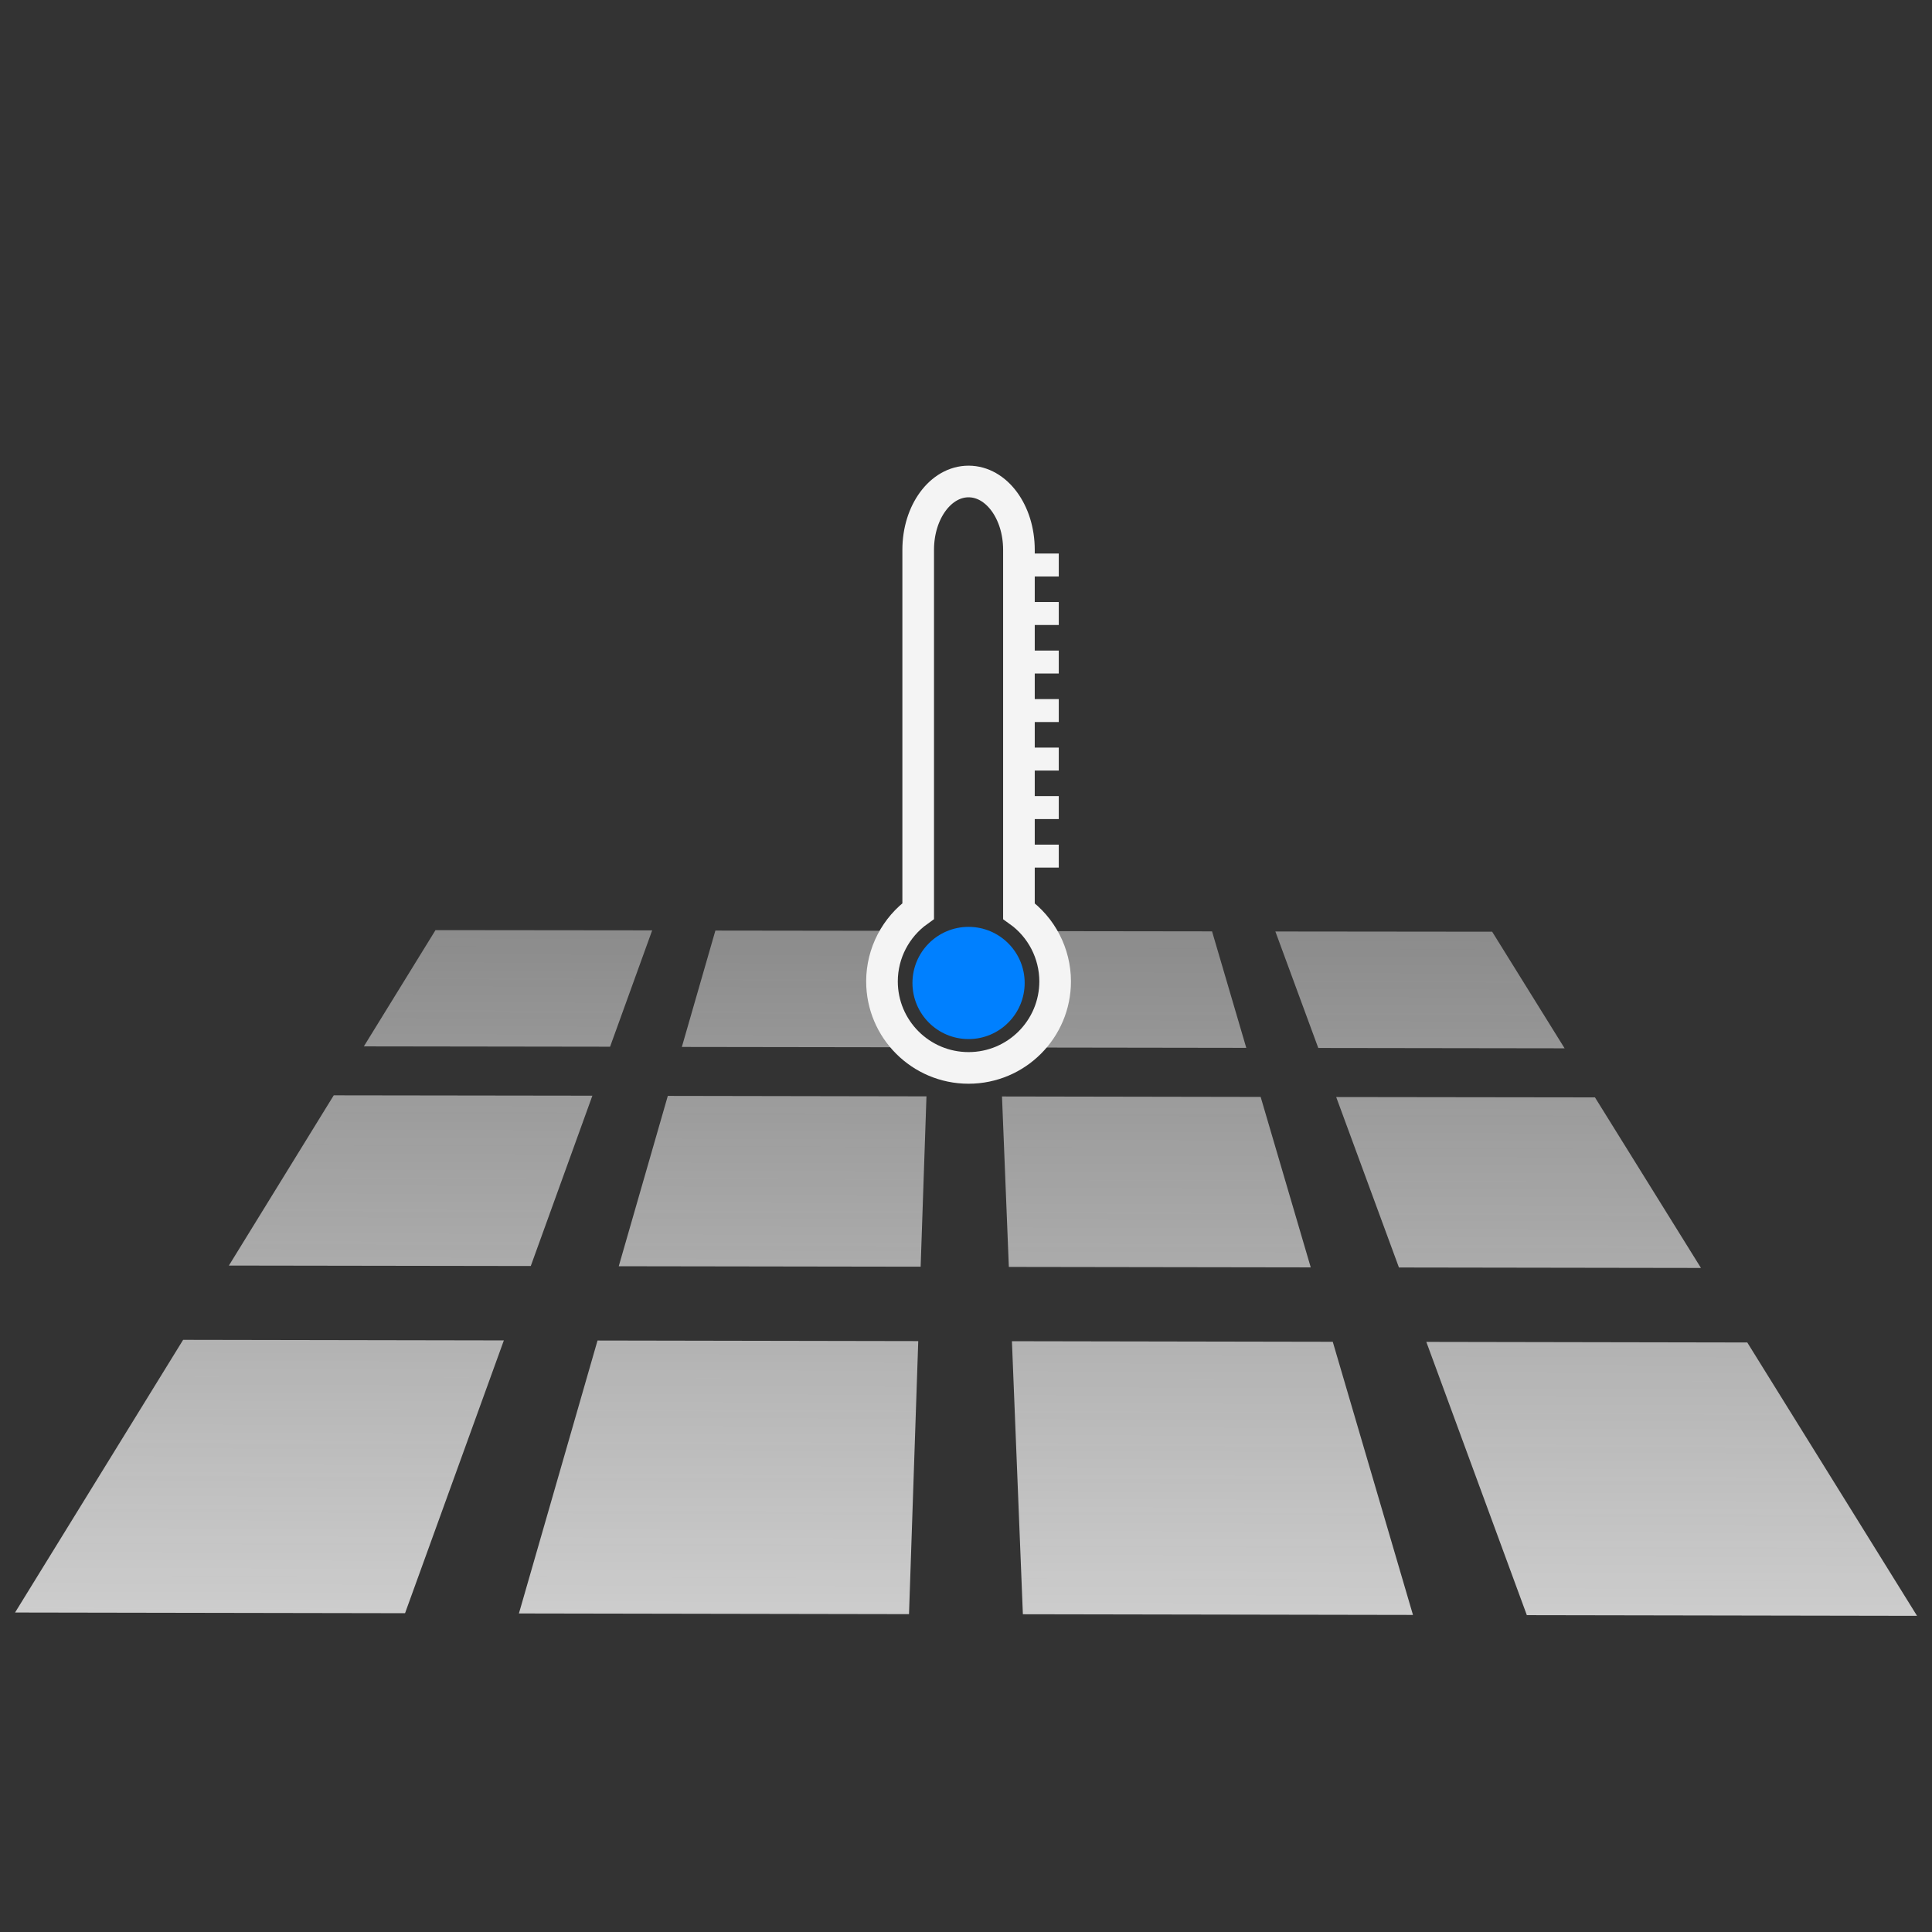 <?xml version="1.0" encoding="UTF-8" standalone="no"?>
<!-- Created with Inkscape (http://www.inkscape.org/) -->

<svg
   xmlns:dc="http://purl.org/dc/elements/1.1/"
   xmlns:cc="http://creativecommons.org/ns#"
   xmlns:rdf="http://www.w3.org/1999/02/22-rdf-syntax-ns#"
   xmlns:svg="http://www.w3.org/2000/svg"
   xmlns="http://www.w3.org/2000/svg"
   xmlns:xlink="http://www.w3.org/1999/xlink"
   xmlns:sodipodi="http://sodipodi.sourceforge.net/DTD/sodipodi-0.dtd"
   xmlns:inkscape="http://www.inkscape.org/namespaces/inkscape"
   id="svg4655"
   version="1.1"
   viewBox="0 0 16.933 16.933"
   height="64"
   width="64"
   inkscape:version="0.92.4 (5da689c313, 2019-01-14)"
   sodipodi:docname="bed-off.svg"
   style="enable-background:new">
  <rect x="0" y="0" width="16.933" height="16.933" fill="#333333" stroke="none"/>
  <defs
     id="defs4649">
    <linearGradient
       inkscape:collect="always"
       id="linearGradient834">
      <stop
         style="stop-color:#d4d4d4;stop-opacity:1;"
         offset="0"
         id="stop830" />
      <stop
         style="stop-color:#d4d4d4;stop-opacity:0;"
         offset="1"
         id="stop832" />
    </linearGradient>
    <linearGradient
       inkscape:collect="always"
       xlink:href="#linearGradient834"
       id="linearGradient836"
       x1="66.072"
       y1="226.457"
       x2="66.118"
       y2="211.623"
       gradientUnits="userSpaceOnUse" />
  </defs>
  <sodipodi:namedview
     id="base"
     pagecolor="#ffffff"
     bordercolor="#666666"
     borderopacity="1.0"
     inkscape:pageopacity="0.0"
     inkscape:pageshadow="2"
     inkscape:zoom="13.609375"
     inkscape:cx="32"
     inkscape:cy="32"
     inkscape:document-units="mm"
     inkscape:current-layer="g856"
     showgrid="false"
     units="px"
     inkscape:pagecheckerboard="true"
     fit-margin-top="0"
     fit-margin-left="0"
     fit-margin-right="0"
     fit-margin-bottom="0" />
  <g
     inkscape:label="Layer 1"
     inkscape:groupmode="layer"
     id="layer1"
     transform="translate(-57.736,-211.606)">
    <path
       style="fill:url(#linearGradient836);fill-opacity:1;fill-rule:nonzero;stroke:none;stroke-width:0.034;stroke-linecap:square;stroke-linejoin:miter;stroke-miterlimit:2.4;stroke-dasharray:none;stroke-opacity:1"
       d="m 61.553,219.758 -0.628,1.019 2.158,0.003 0.369,-1.02 z m 2.453,0.004 -0.294,1.02 2.086,0.003 c -0.207,-0.135 -0.344,-0.369 -0.344,-0.634 1.68e-4,-0.139 0.039,-0.272 0.107,-0.387 z m 2.857,0.005 c 0.068,0.115 0.106,0.247 0.106,0.385 -6e-6,0.266 -0.138,0.501 -0.346,0.635 l 2.036,0.003 -0.3,-1.021 z m 2.051,0.003 0.376,1.021 2.159,0.003 -0.635,-1.022 z m -8.253,1.436 v 7e-5 l -0.919,1.492 2.646,0.004 0.54,-1.493 z m 2.928,0.005 -0.43,1.493 2.646,0.004 0.051,-1.493 z m 2.929,0.005 0.06,1.494 2.646,0.004 -0.439,-1.494 z m 2.929,0.005 0.55,1.494 2.647,0.004 -0.929,-1.495 z m -10.106,2.128 -1.473,2.39 3.418,0.006 0.866,-2.391 z m 3.632,0.006 v 7e-5 l -0.689,2.392 3.419,0.006 0.081,-2.393 z m 3.632,0.006 v 6e-5 l 0.096,2.393 3.419,0.006 -0.703,-2.394 z m 3.632,0.006 v 7e-5 l 0.881,2.395 3.42,0.006 -1.488,-2.396 z"
       id="rect5308"
       inkscape:connector-curvature="0" />
    <path
       style="display:none;fill:#69b3e7;fill-opacity:1;fill-rule:nonzero;stroke:#69b3e7;stroke-width:0.503;stroke-linecap:square;stroke-linejoin:miter;stroke-miterlimit:2.4;stroke-dasharray:none;stroke-opacity:0.994"
       d="m 66.202,214.629 c -0.743,0 -1.418,0.29 -1.92,0.761 a 2.84,2.735 0 0 1 1.92,-0.723 2.84,2.735 0 0 1 1.934,0.737 c -0.503,-0.48 -1.184,-0.775 -1.934,-0.775 z m 1.934,0.775 c 0.535,0.51 0.869,1.23 0.869,2.027 0,0.514 -0.188,1.035 -0.479,1.542 a 2.84,2.735 0 0 0 0.517,-1.571 2.84,2.735 0 0 0 -0.906,-1.998 z m 0.389,3.569 a 2.84,2.735 0 0 1 -2.323,1.165 2.84,2.735 0 0 1 -2.377,-1.241 c 0.569,1.06 1.594,2.061 2.339,2.761 0.764,-0.707 1.775,-1.666 2.362,-2.685 z m -4.701,-0.076 c -0.26,-0.484 -0.425,-0.98 -0.425,-1.466 0,-0.805 0.34,-1.53 0.883,-2.041 a 2.84,2.735 0 0 0 -0.921,2.012 2.84,2.735 0 0 0 0.463,1.495 z"
       id="path5393"
       inkscape:connector-curvature="0" />
    <path
       style="display:none;fill:#d4d4d4;fill-opacity:1;fill-rule:nonzero;stroke:#69b3e7;stroke-width:0.289;stroke-linecap:square;stroke-linejoin:miter;stroke-miterlimit:2.4;stroke-dasharray:none;stroke-opacity:0.994"
       d="m 65.75,219.84 c -0.536,-0.096 -1.019,-0.345 -1.398,-0.719 -0.277,-0.274 -0.428,-0.535 -0.573,-0.988 -0.095,-0.296 -0.124,-0.502 -0.112,-0.803 0.014,-0.377 0.096,-0.703 0.259,-1.03 0.343,-0.689 0.958,-1.15 1.763,-1.322 0.279,-0.059 0.749,-0.059 1.027,0 1.035,0.221 1.761,0.934 1.981,1.947 0.05,0.232 0.051,0.738 3.04e-4,0.953 -0.086,0.367 -0.292,0.828 -0.472,1.055 -0.364,0.458 -0.966,0.804 -1.579,0.907 -0.225,0.038 -0.683,0.037 -0.897,-5.1e-4 z"
       id="path5411"
       inkscape:connector-curvature="0" />
    <g
       id="g856"
       transform="matrix(0.127,0,0,0.127,55.394,193.393)"
       style="display:inline">
      <rect
         ry="4.4906737e-06"
         y="194.049"
         x="83.606"
         height="19.548"
         width="3.354"
         id="rect3115"
         style="display:none;fill:#ff0002;fill-opacity:1;fill-rule:nonzero;stroke:none;stroke-width:2.183;stroke-miterlimit:4;stroke-dasharray:none;stroke-opacity:1" />
      <path
         inkscape:connector-curvature="0"
         id="rect3119"
         d="m 85.283,176.638 c -1.926,0 -3.476,2.102 -3.476,4.714 v 24.931 c -1.545,1.105 -2.496,2.901 -2.499,4.851 7.6e-5,3.3 2.675,5.974 5.975,5.974 3.3,1e-5 5.975,-2.675 5.975,-5.974 -0.004,-1.924 -0.934,-3.728 -2.499,-4.847 v -24.935 c 0,-2.611 -1.55,-4.714 -3.476,-4.714 z"
         style="display:inline;fill:none;fill-opacity:1;fill-rule:nonzero;stroke:#f4f4f4;stroke-width:2.183;stroke-miterlimit:4;stroke-dasharray:none;stroke-opacity:1" />
      <circle
         r="3.872"
         cy="211.246"
         cx="85.283"
         id="path3117"
         style="display:inline;fill:#0080ff;fill-opacity:1;fill-rule:nonzero;stroke:none;stroke-width:2.425;stroke-miterlimit:4;stroke-dasharray:none;stroke-opacity:1" />
      <rect
         ry="4.4906737e-06"
         y="195.046"
         x="89.726"
         height="1.497"
         width="1.739"
         id="rect6926"
         style="display:inline;fill:#f4f4f4;fill-opacity:1;fill-rule:nonzero;stroke:#f4f4f4;stroke-width:0.087;stroke-miterlimit:4;stroke-dasharray:none;stroke-opacity:1" />
      <rect
         style="display:inline;fill:#f4f4f4;fill-opacity:1;fill-rule:nonzero;stroke:#f4f4f4;stroke-width:0.087;stroke-miterlimit:4;stroke-dasharray:none;stroke-opacity:1"
         id="rect6928"
         width="1.739"
         height="1.497"
         x="89.726"
         y="191.698"
         ry="4.4906737e-06" />
      <rect
         ry="4.4906737e-06"
         y="188.35"
         x="89.726"
         height="1.497"
         width="1.739"
         id="rect6930"
         style="display:inline;fill:#f4f4f4;fill-opacity:1;fill-rule:nonzero;stroke:#f4f4f4;stroke-width:0.087;stroke-miterlimit:4;stroke-dasharray:none;stroke-opacity:1" />
      <rect
         style="display:inline;fill:#f4f4f4;fill-opacity:1;fill-rule:nonzero;stroke:#f4f4f4;stroke-width:0.087;stroke-miterlimit:4;stroke-dasharray:none;stroke-opacity:1"
         id="rect6932"
         width="1.739"
         height="1.497"
         x="89.726"
         y="185.001"
         ry="4.4906737e-06" />
      <rect
         ry="4.4906737e-06"
         y="181.653"
         x="89.726"
         height="1.497"
         width="1.739"
         id="rect6934"
         style="display:inline;fill:#f4f4f4;fill-opacity:1;fill-rule:nonzero;stroke:#f4f4f4;stroke-width:0.087;stroke-miterlimit:4;stroke-dasharray:none;stroke-opacity:1" />
      <rect
         style="display:inline;fill:#f4f4f4;fill-opacity:1;fill-rule:nonzero;stroke:#f4f4f4;stroke-width:0.087;stroke-miterlimit:4;stroke-dasharray:none;stroke-opacity:1"
         id="rect6936"
         width="1.739"
         height="1.497"
         x="89.726"
         y="198.394"
         ry="4.4906737e-06" />
      <rect
         ry="4.4906737e-06"
         y="201.743"
         x="89.726"
         height="1.497"
         width="1.739"
         id="rect6938"
         style="display:inline;fill:#f4f4f4;fill-opacity:1;fill-rule:nonzero;stroke:#f4f4f4;stroke-width:0.087;stroke-miterlimit:4;stroke-dasharray:none;stroke-opacity:1" />
    </g>
  </g>
</svg>
